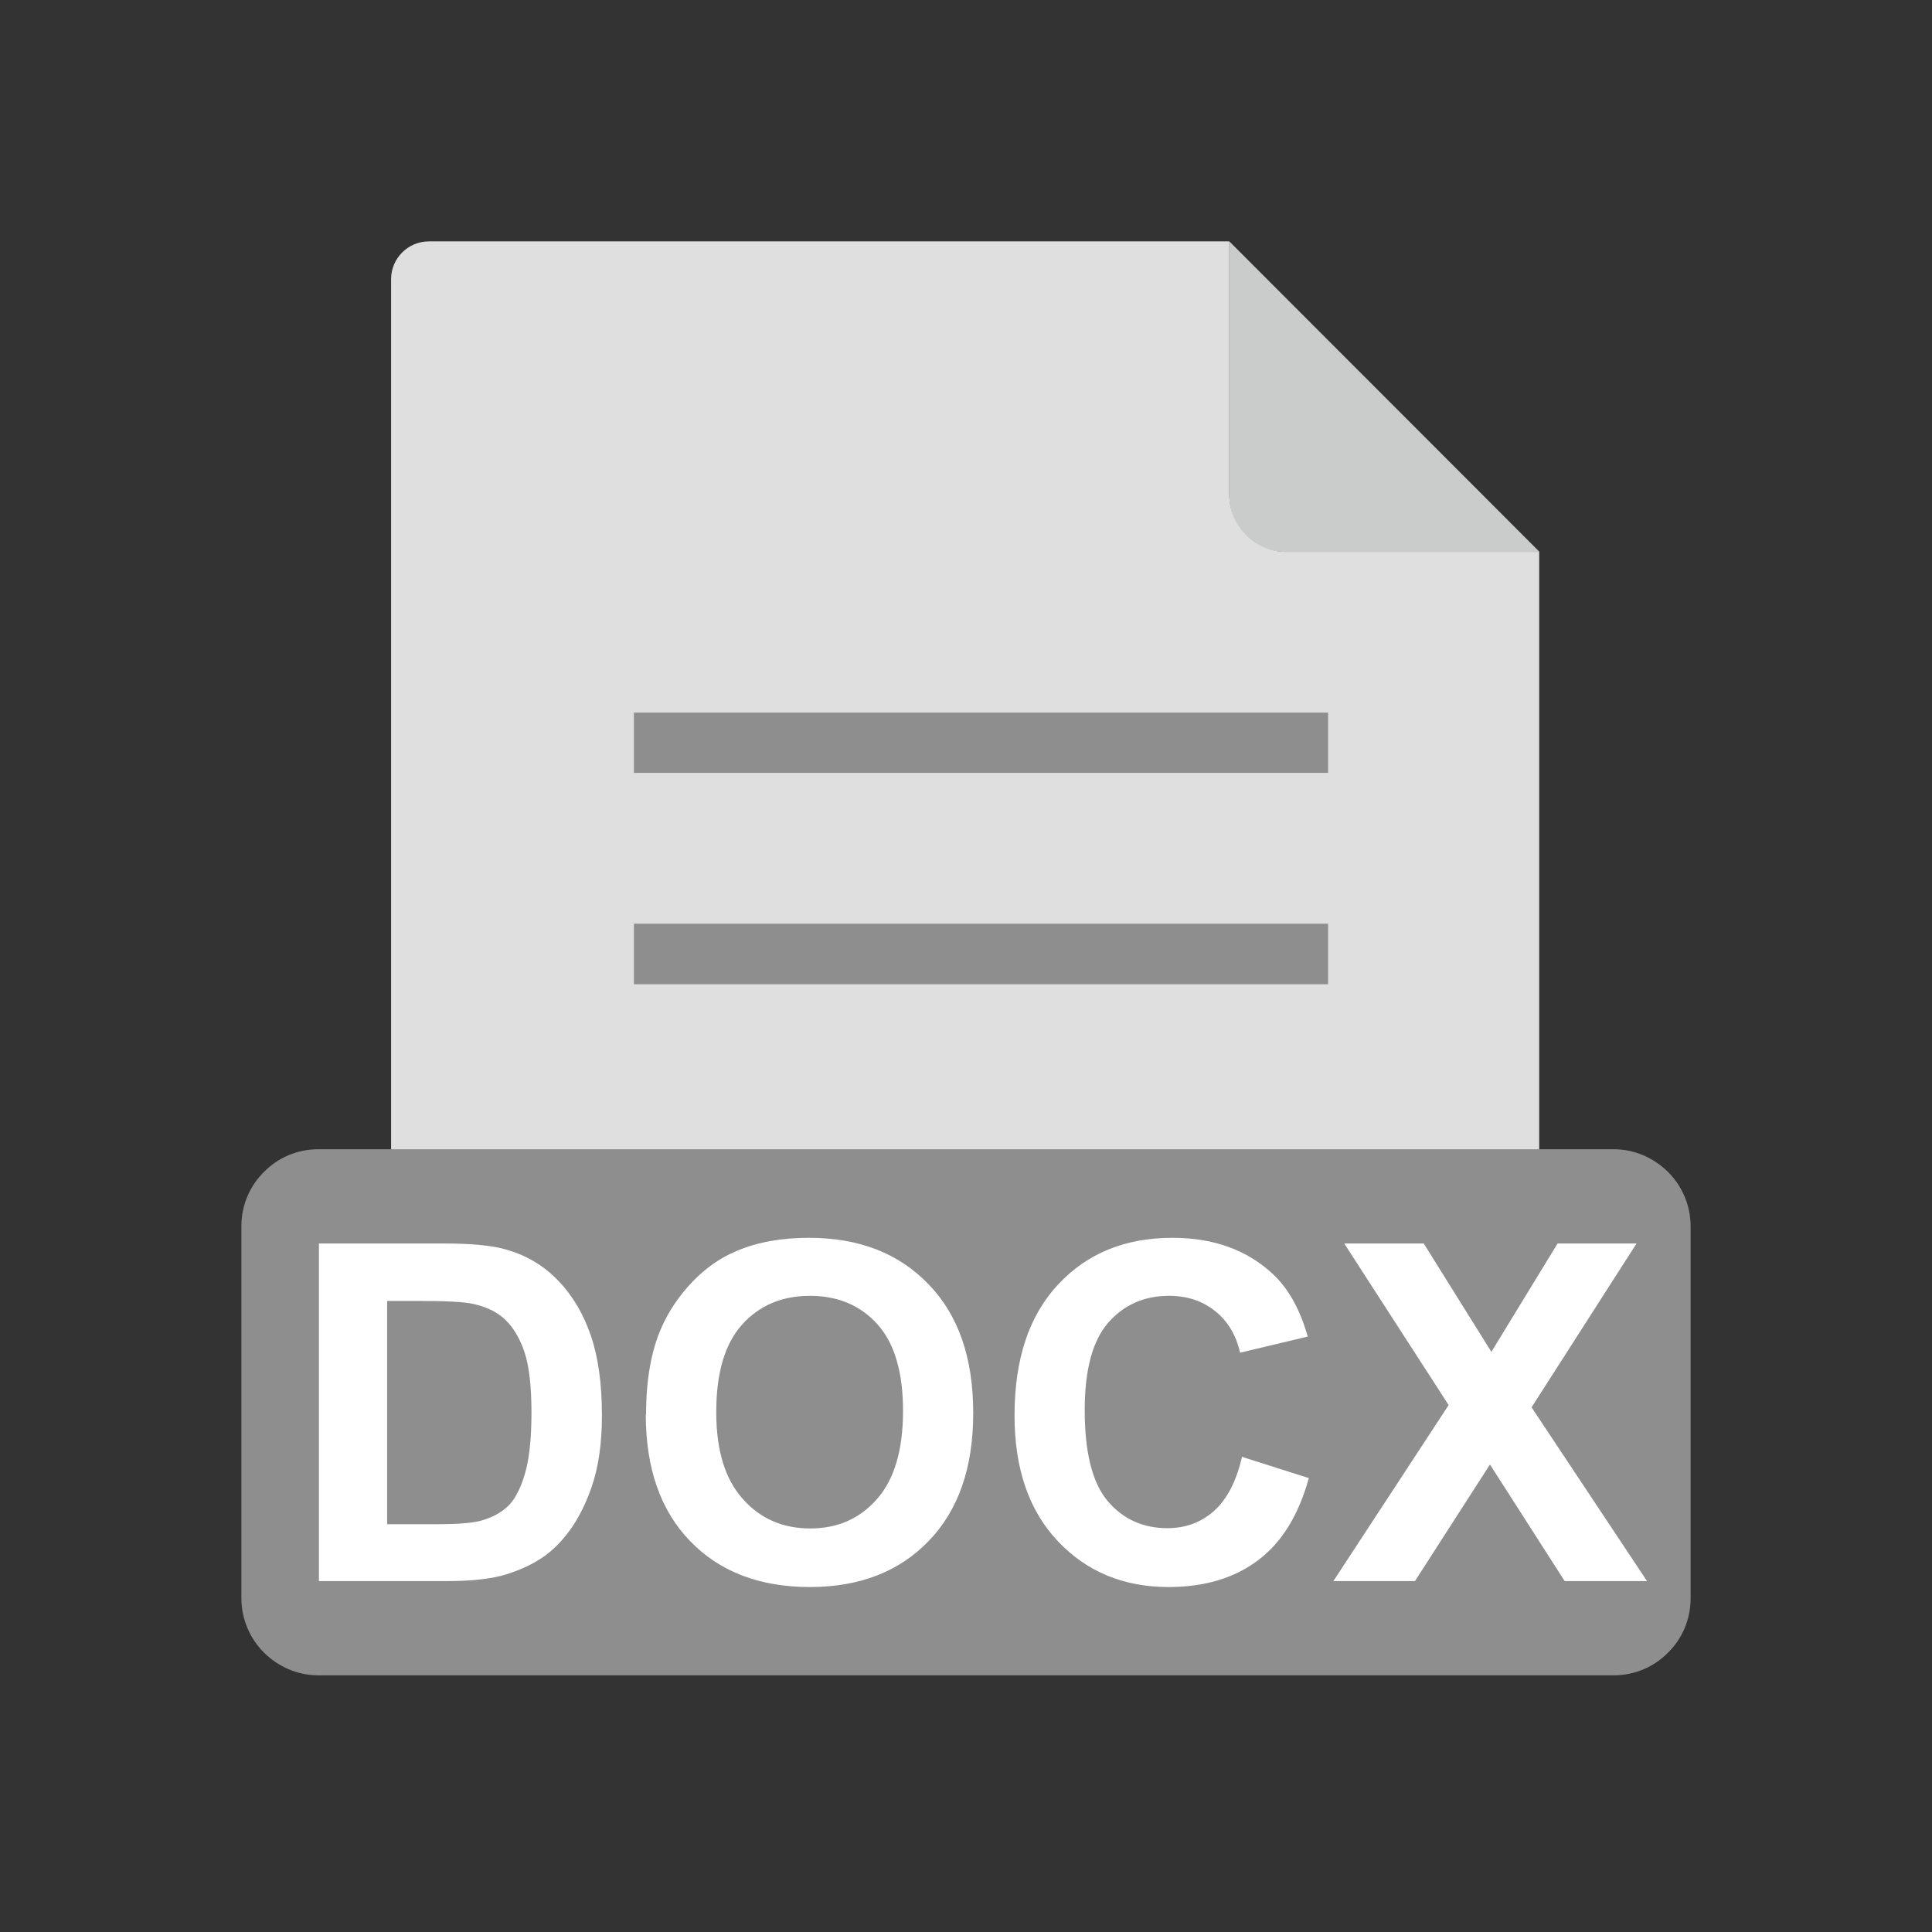 <?xml version="1.0" encoding="UTF-8"?>
<!DOCTYPE svg PUBLIC "-//W3C//DTD SVG 1.1//EN" "http://www.w3.org/Graphics/SVG/1.1/DTD/svg11.dtd">
<!-- Creator: CorelDRAW -->
<svg xmlns="http://www.w3.org/2000/svg" xml:space="preserve" width="6.827in" height="6.827in" style="shape-rendering:geometricPrecision; text-rendering:geometricPrecision; image-rendering:optimizeQuality; fill-rule:evenodd; clip-rule:evenodd"
viewBox="0 0 6.827 6.827"
 xmlns:xlink="http://www.w3.org/1999/xlink">
 <rect x="0" y="0" width="6.827" height="6.827" fill="#333333" stroke="none"/>
 <defs>
  <style type="text/css">
   <![CDATA[
    .fil0 {fill:none}
    .fil4 {fill:#8E8E8F}
    .fil1 {fill:#CACBCB}
    .fil2 {fill:#DFDFDF}
    .fil3 {fill:#8E8E8F;fill-rule:nonzero}
    .fil5 {fill:white;fill-rule:nonzero}
   ]]>
  </style>
 </defs>
 <g id="Layer_x0020_1">
  <rect class="fil0" width="6.827" height="6.827"/>
  <rect class="fil0" x="0.853" y="0.853" width="5.12" height="5.12"/>
  <path class="fil1" d="M4.344 0.853l1.096 1.097 -0.9 0c-0.108,0 -0.196,-0.088 -0.196,-0.196l0 -0.901z"/>
  <path class="fil2" d="M1.516 0.853l2.828 0 0 0.896c0,0.111 0.091,0.201 0.201,0.201l0.894 0 0 2.716c0,0.073 -0.06,0.133 -0.133,0.133l-3.791 0c-0.073,0 -0.133,-0.06 -0.133,-0.133l0 -3.68c0,-0.073 0.06,-0.133 0.133,-0.133z"/>
  <polygon class="fil3" points="2.24,2.518 4.693,2.518 4.693,2.731 2.24,2.731 "/>
  <polygon class="fil3" points="2.24,3.264 4.693,3.264 4.693,3.478 2.24,3.478 "/>
  <path class="fil4" d="M1.125 4.061l4.577 0c0.075,0 0.142,0.031 0.192,0.08 0.049,0.049 0.08,0.117 0.08,0.192l0 1.315c0,0.075 -0.03,0.143 -0.08,0.192 -0.049,0.05 -0.117,0.08 -0.192,0.08l-4.577 0c-0.075,0 -0.142,-0.031 -0.192,-0.08 -0.049,-0.049 -0.08,-0.117 -0.08,-0.192l0 -1.315c0,-0.075 0.03,-0.143 0.08,-0.192 0.049,-0.05 0.117,-0.08 0.192,-0.08z"/>
  <path class="fil5" d="M1.127 4.394l0.44 0c0.099,0 0.175,0.007 0.227,0.023 0.07,0.021 0.13,0.057 0.18,0.11 0.05,0.052 0.088,0.117 0.114,0.193 0.026,0.076 0.039,0.17 0.039,0.282 0,0.098 -0.012,0.183 -0.037,0.254 -0.03,0.087 -0.072,0.157 -0.128,0.211 -0.042,0.041 -0.098,0.072 -0.169,0.095 -0.053,0.017 -0.124,0.025 -0.213,0.025l-0.453 0 0 -1.193zm0.241 0.202l0 0.79 0.18 0c0.067,0 0.116,-0.004 0.146,-0.011 0.039,-0.01 0.071,-0.026 0.097,-0.049 0.026,-0.023 0.047,-0.062 0.063,-0.115 0.016,-0.053 0.024,-0.126 0.024,-0.219 0,-0.092 -0.008,-0.163 -0.024,-0.212 -0.016,-0.049 -0.039,-0.088 -0.068,-0.116 -0.029,-0.028 -0.067,-0.046 -0.112,-0.056 -0.034,-0.008 -0.099,-0.011 -0.198,-0.011l-0.108 0zm0.915 0.402c0,-0.122 0.018,-0.224 0.054,-0.306 0.027,-0.061 0.064,-0.115 0.111,-0.164 0.047,-0.048 0.098,-0.084 0.154,-0.107 0.074,-0.032 0.16,-0.047 0.257,-0.047 0.176,0 0.316,0.054 0.422,0.164 0.106,0.109 0.158,0.261 0.158,0.455 0,0.193 -0.052,0.343 -0.157,0.452 -0.105,0.109 -0.245,0.163 -0.42,0.163 -0.177,0 -0.319,-0.054 -0.423,-0.162 -0.105,-0.108 -0.157,-0.258 -0.157,-0.447zm0.248 -0.008c0,0.135 0.031,0.237 0.094,0.307 0.062,0.07 0.142,0.104 0.238,0.104 0.096,0 0.175,-0.034 0.236,-0.104 0.061,-0.069 0.092,-0.173 0.092,-0.311 0,-0.137 -0.03,-0.239 -0.09,-0.306 -0.06,-0.067 -0.14,-0.101 -0.239,-0.101 -0.099,0 -0.179,0.034 -0.24,0.102 -0.061,0.068 -0.091,0.171 -0.091,0.308zm1.861 0.159l0.233 0.074c-0.036,0.13 -0.095,0.227 -0.179,0.29 -0.083,0.063 -0.189,0.095 -0.317,0.095 -0.158,0 -0.289,-0.054 -0.391,-0.162 -0.102,-0.108 -0.153,-0.256 -0.153,-0.444 0,-0.199 0.051,-0.353 0.154,-0.463 0.102,-0.11 0.237,-0.165 0.404,-0.165 0.146,0 0.264,0.043 0.356,0.129 0.054,0.051 0.095,0.124 0.122,0.22l-0.239 0.057c-0.014,-0.062 -0.043,-0.111 -0.088,-0.147 -0.045,-0.036 -0.099,-0.054 -0.163,-0.054 -0.088,0 -0.16,0.032 -0.215,0.095 -0.055,0.063 -0.083,0.166 -0.083,0.308 0,0.151 0.027,0.258 0.081,0.322 0.054,0.064 0.125,0.096 0.211,0.096 0.064,0 0.119,-0.02 0.165,-0.061 0.046,-0.041 0.079,-0.105 0.099,-0.192zm0.319 0.439l0.408 -0.623 -0.369 -0.571 0.281 0 0.239 0.383 0.234 -0.383 0.279 0 -0.371 0.579 0.408 0.614 -0.291 0 -0.264 -0.412 -0.265 0.412 -0.289 0z"/>
 </g>
</svg>
